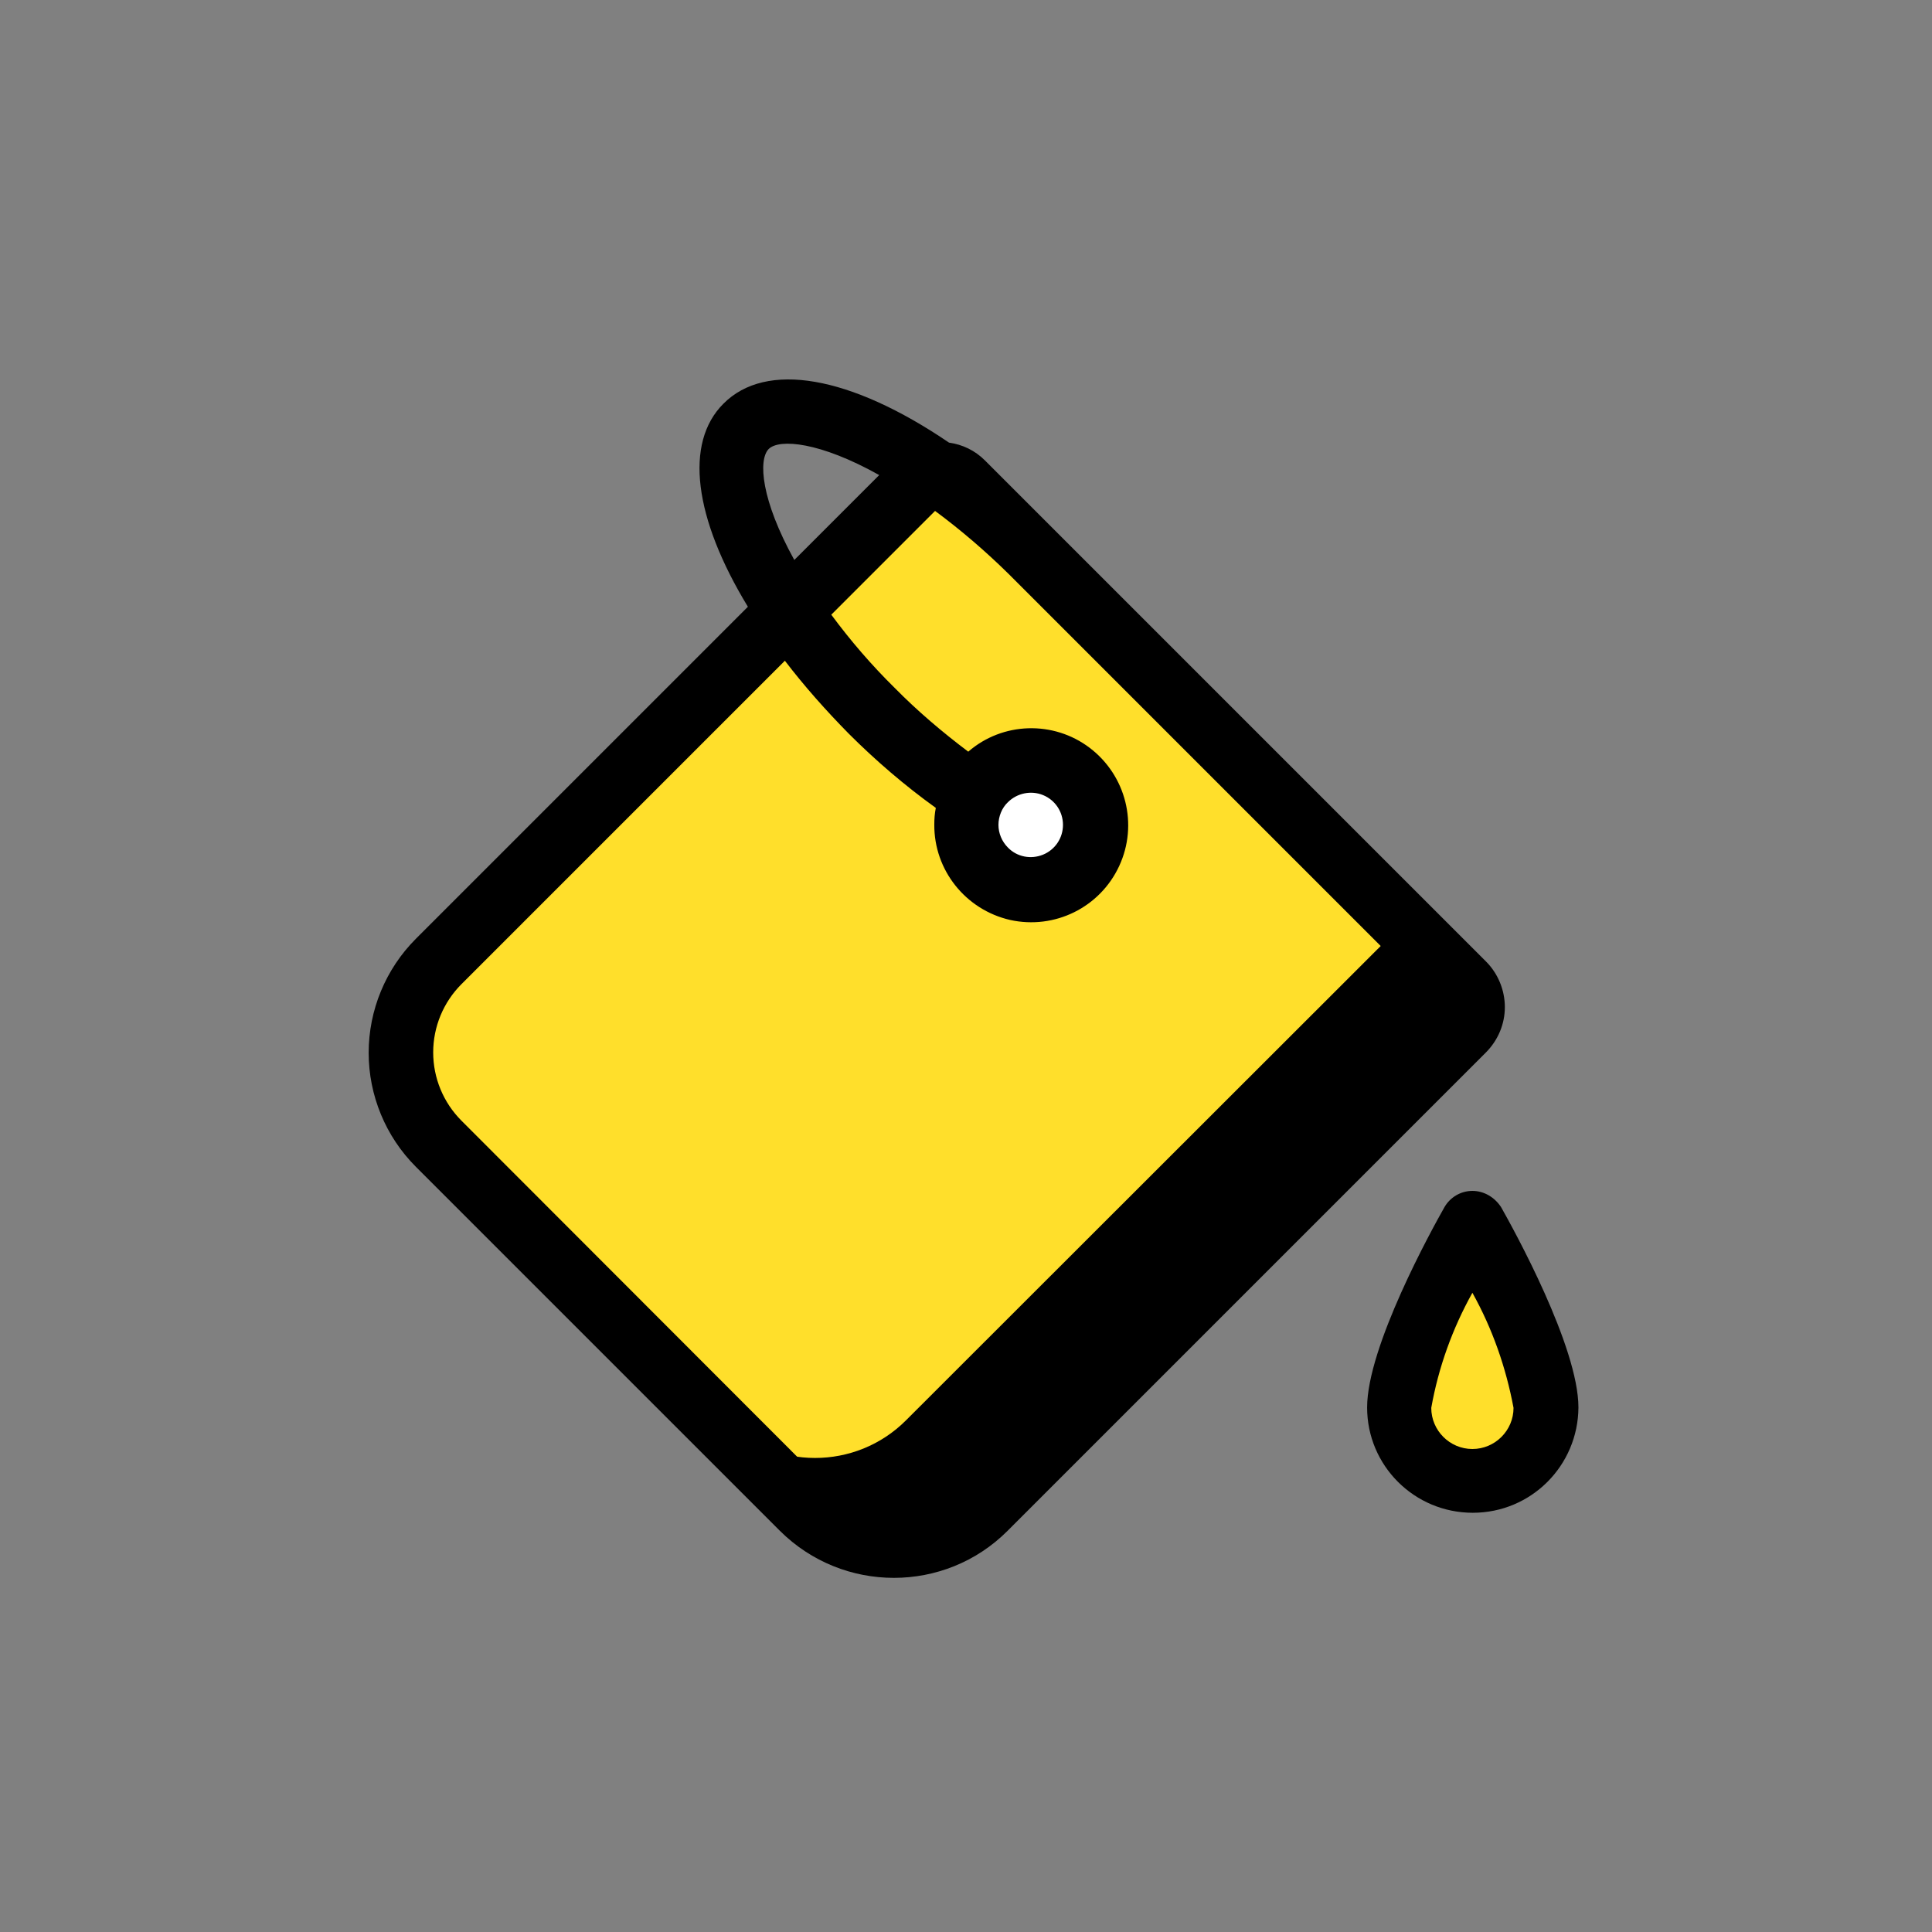 <?xml version="1.0" encoding="utf-8"?>
<!-- Generator: Adobe Illustrator 23.0.3, SVG Export Plug-In . SVG Version: 6.00 Build 0)  -->
<svg version="1.1" id="Capa_1" xmlns="http://www.w3.org/2000/svg" xmlns:xlink="http://www.w3.org/1999/xlink" x="0px" y="0px"
	 viewBox="0 0 512 512" style="enable-background:new 0 0 512 512;" xml:space="preserve">
<rect x="0" y="0" width="512" height="512" fill="#808080" stroke="none"/>
<style type="text/css">
	.st0{fill:#FFDF2B;}
	.st1{fill:#FFFFFF;}
</style>
<g>
	<g>
		<path d="M387.8,272.9L261,399.6c-13.3,13.3-35,13.3-48.3,0L116.2,303c-2.4-2.4-4.5-5.2-6.1-8.3c-7-13.2-4.5-29.4,6.1-39.9
			l126.7-126.7c1.6-1.6,3.8-2.5,6-2.5s4.4,0.9,6,2.5l114.2,114.1l18.6,18.6C391.1,264.1,391.1,269.5,387.8,272.9z"/>
		<path class="st0" d="M369.2,242.2c0.5,2.7-0.3,5.5-2.3,7.5L240.1,376.4c-13.3,13.3-34.9,13.3-48.2,0l-81.7-81.7
			c-7-13.2-4.5-29.4,6.1-39.9L243,128.1c1.6-1.6,3.8-2.5,6-2.5s4.4,0.9,6,2.5L369.2,242.2z"/>
		<ellipse class="st1" cx="273.2" cy="218.5" rx="17.1" ry="17.1"/>
	</g>
	<path class="st0" d="M390.2,324.2c0,0-19.4,34.3-19.4,48.9c0,10.7,8.7,19.4,19.4,19.4c10.7,0,19.4-8.7,19.4-19.4
		C409.6,358.4,390.2,324.2,390.2,324.2z"/>
	<g>
		<path d="M398.8,266.9c0-4.5-1.8-8.9-5-12.1L279.2,140.2l0,0L279,140l-18-18c-2.6-2.6-5.9-4.2-9.5-4.7
			C225.3,99.5,203,95.6,191.7,107c-10.4,10.4-7.8,30.3,6.5,53.8l-88,88c-8,8-12.5,18.9-12.5,30.2s4.5,22.2,12.5,30.2l96.5,96.5
			c16.7,16.6,43.7,16.6,60.3,0L393.7,279C397,275.7,398.8,271.4,398.8,266.9z M203.7,119c2.8-2.8,13.6-1.9,29.3,6.9l-22.5,22.5
			C201.7,132.5,200.9,121.9,203.7,119z M255,393.6c-10,10-26.2,10-36.2,0L122.3,297c-4.8-4.8-7.5-11.3-7.5-18.1s2.7-13.3,7.5-18.1
			l85.7-85.7c5.2,6.8,10.9,13.2,16.9,19.3c7.2,7.2,14.9,13.8,23.1,19.7c-0.3,1.5-0.4,2.9-0.4,4.4c-0.1,12.1,8.3,22.6,20.1,25.3
			c11.8,2.6,23.8-3.3,28.9-14.3s1.8-24-7.8-31.3c-9.6-7.3-23.1-6.9-32.2,1c-6.9-5.2-13.5-10.8-19.5-16.9c-6.1-6-11.7-12.5-16.8-19.4
			l27.5-27.5c6.9,5.1,13.4,10.7,19.5,16.7l114.6,114.6L255,393.6z M267.1,212.6c2.4-2.4,6.1-3.2,9.3-1.9c3.2,1.3,5.3,4.4,5.3,7.9
			s-2.1,6.6-5.3,7.9c-3.2,1.3-6.9,0.6-9.3-1.9c-1.6-1.6-2.5-3.8-2.5-6S265.5,214.1,267.1,212.6L267.1,212.6z"/>
		<path d="M390.2,315.6c-3.1,0-5.9,1.7-7.4,4.3c-3.4,6-20.5,37-20.5,53.1c0,15.4,12.5,27.9,28,27.9s27.9-12.5,28-27.9
			c0-16.1-17.1-47.1-20.5-53.1C396.1,317.3,393.3,315.6,390.2,315.6L390.2,315.6z M390.2,384c-6,0-10.9-4.9-10.9-10.9
			c1.9-10.7,5.6-21,10.9-30.5c5.3,9.5,8.9,19.8,10.9,30.5C401.1,379.1,396.2,384,390.2,384z"/>
	</g>
</g>
</svg>
